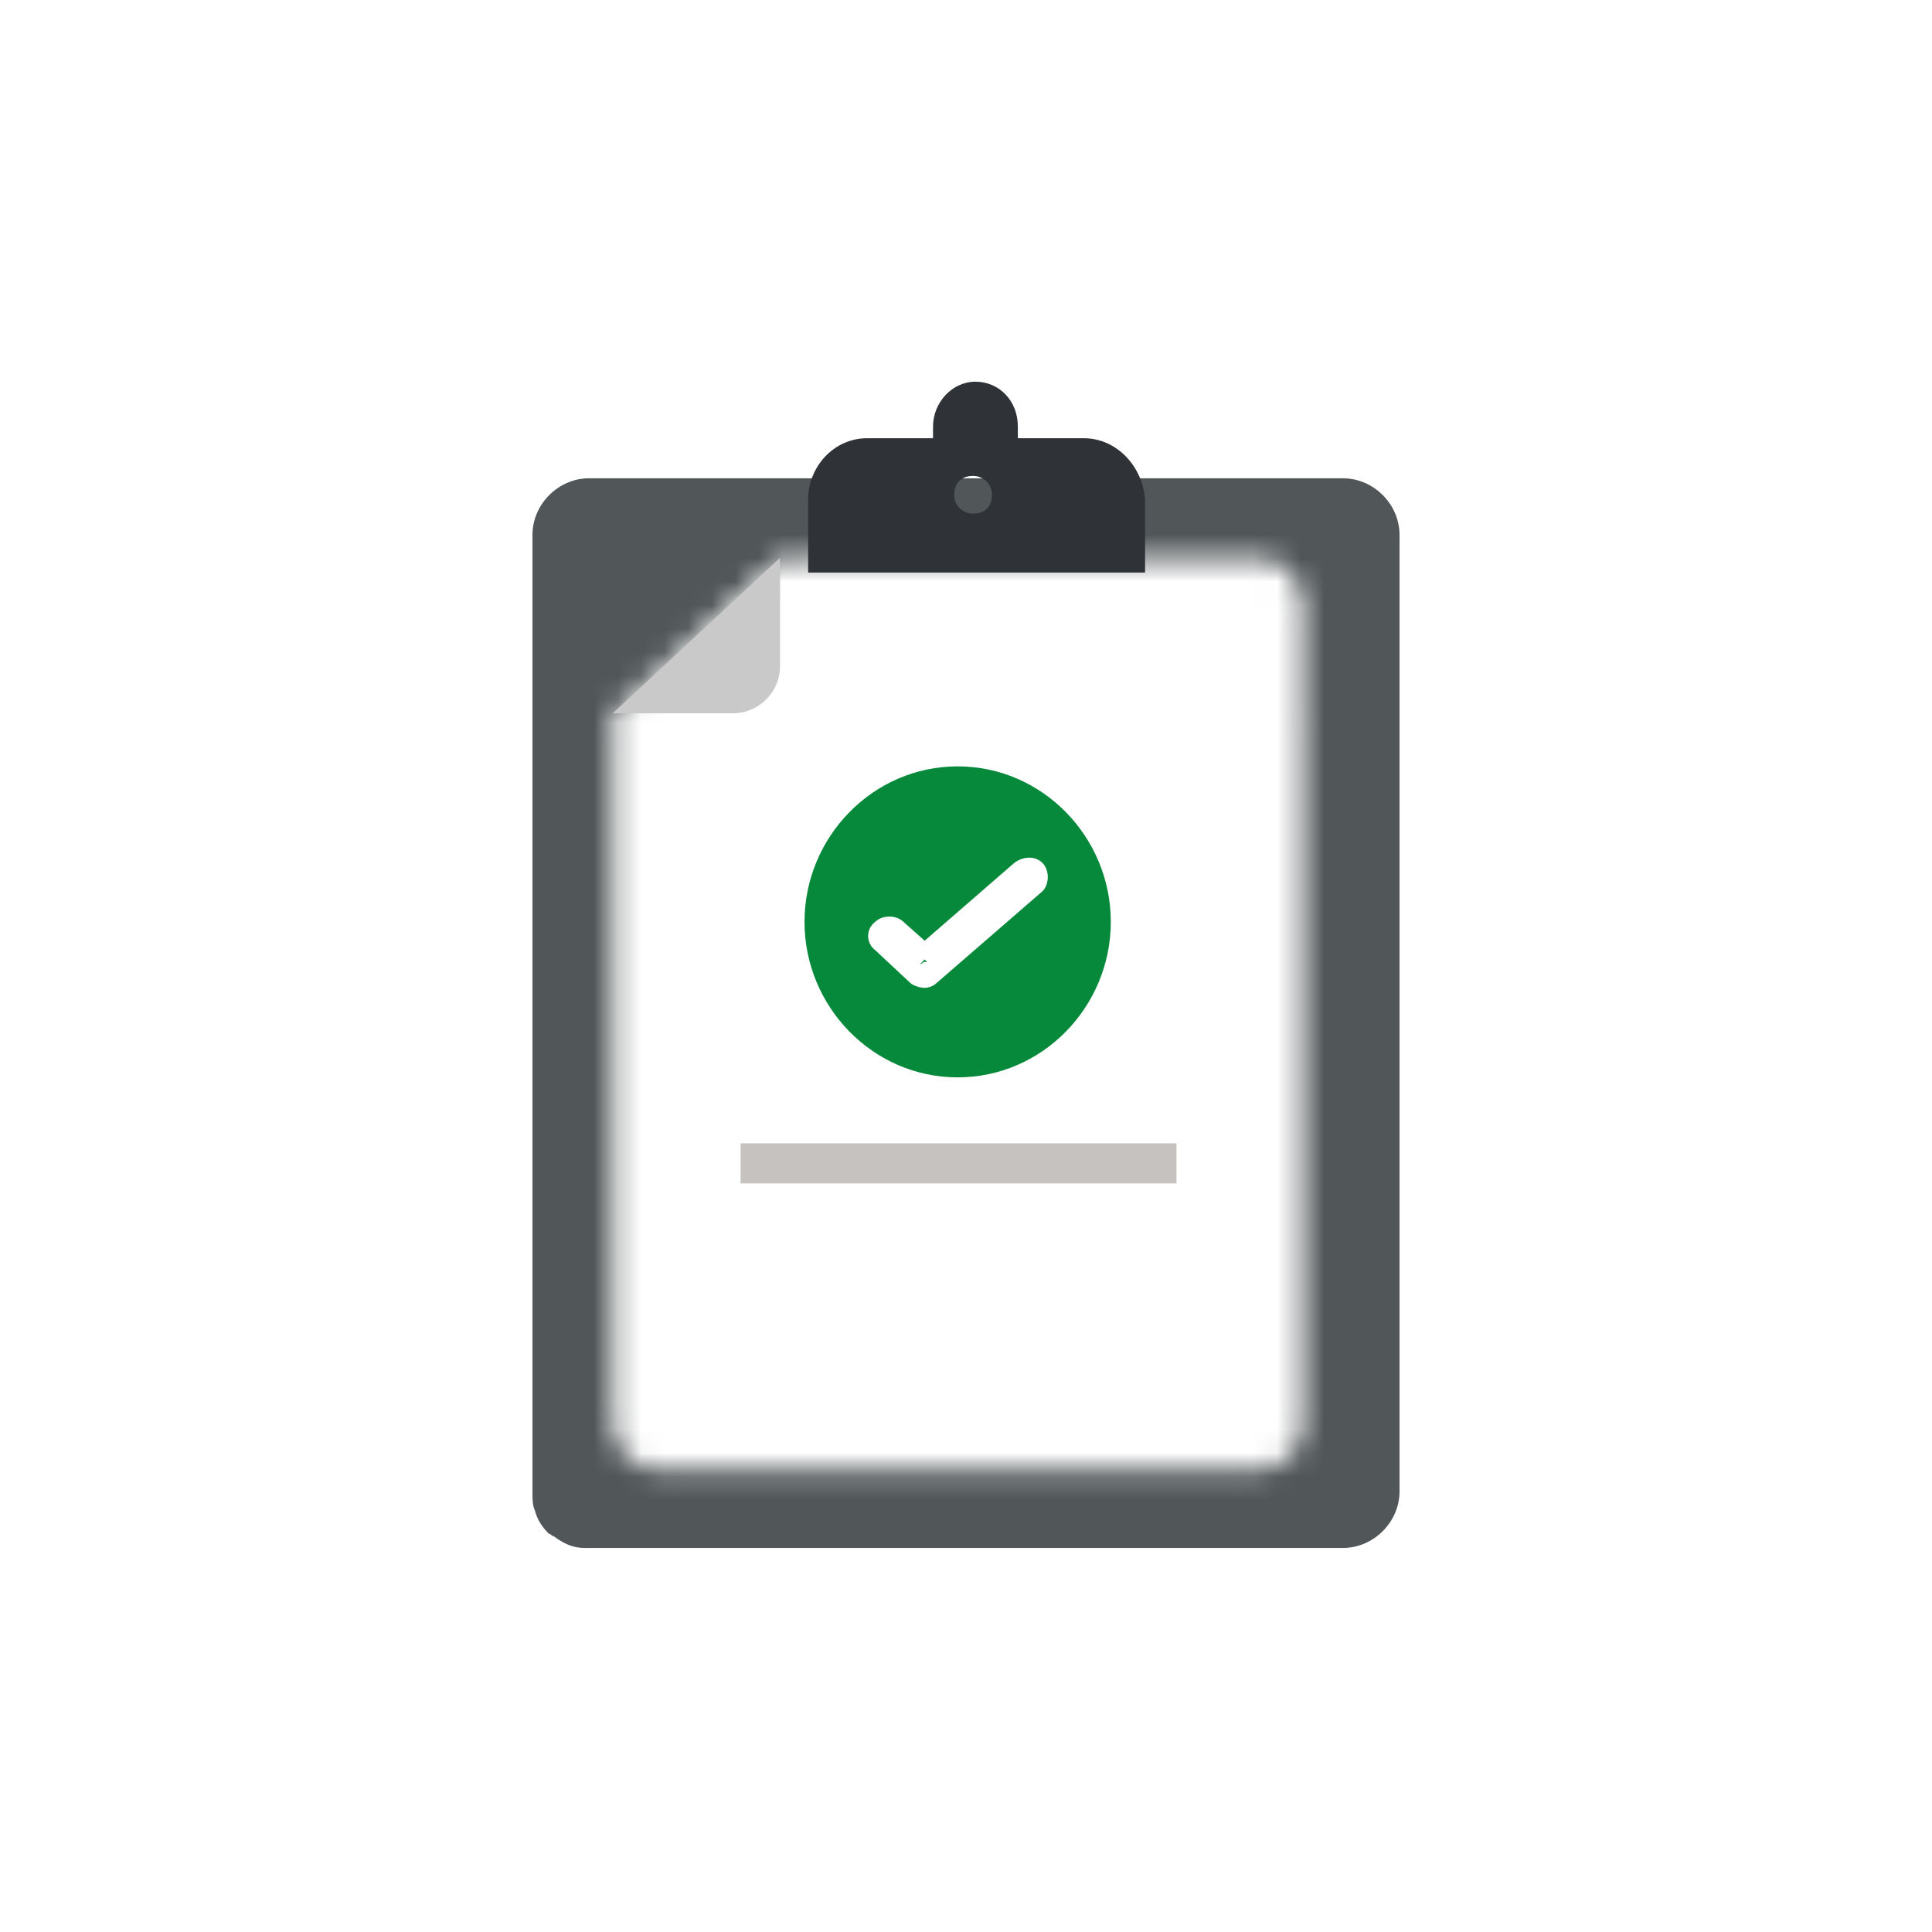 <?xml version="1.0" encoding="utf-8"?>
<!-- Generator: Adobe Illustrator 24.0.1, SVG Export Plug-In . SVG Version: 6.00 Build 0)  -->
<svg version="1.1" id="Layer_1" xmlns="http://www.w3.org/2000/svg" x="0px"
     y="0px"
     viewBox="0 0 82 82" style="enable-background:new 0 0 82 82;" xml:space="preserve">
<style type="text/css">
	.st0{fill-rule:evenodd;clip-rule:evenodd;fill:#515658;}
	.st1{filter:url(#Adobe_OpacityMaskFilter);}
	.st2{fill-rule:evenodd;clip-rule:evenodd;fill:#FFFFFF;}
	.st3{mask:url(#mask-2_1_);}
	.st4{fill-rule:evenodd;clip-rule:evenodd;fill:#C9C9C9;}
	.st5{fill:#06893A;}
	.st6{fill:#FFFFFF;}
	.st7{fill-rule:evenodd;clip-rule:evenodd;fill:#C6C2BF;}
	.st8{fill-rule:evenodd;clip-rule:evenodd;fill:#2F3237;}
</style>
    <g id="illustrator-svg-eksport">
	<g id="illu_checked" transform="translate(22, 16)">
		<g id="dokumenter_x2F_-utklippstavlen" transform="translate(0.6, 0.2)">
			<g id="Group_1_">
				<path id="Fill-102" class="st0" d="M34.4,4.1h-32C1.1,4.1,0,5.2,0,6.5v40.7c0,0.2,0,0.5,0.1,0.7c0.1,0.4,0.3,0.7,0.6,1
					C0.8,48.9,0.8,49,0.9,49c0.4,0.3,0.8,0.5,1.3,0.5c0.1,0,0.2,0,0.2,0h32c1.3,0,2.4-1.1,2.4-2.4V6.5C36.8,5.2,35.7,4.1,34.4,4.1"
                />
                <g transform="translate(3.407, 7.474)">
					<g id="farger_x2F_-ark_x2F_-lys-grå">
						<g id="Mask">
						</g>
                        <defs>
							<filter id="Adobe_OpacityMaskFilter" filterUnits="userSpaceOnUse" x="-4.3" y="-5.5"
                                    width="37.4" height="49.2">
								<feColorMatrix type="matrix" values="1 0 0 0 0  0 1 0 0 0  0 0 1 0 0  0 0 0 1 0"/>
							</filter>
						</defs>
                        <mask maskUnits="userSpaceOnUse" x="-4.3" y="-5.5" width="37.4" height="49.2" id="mask-2_1_">
							<g class="st1">
								<path id="path-1_1_" class="st2" d="M0,6.6v30.1c0,1.1,0.9,2,1.9,2h25.5c1.1,0,1.9-0.9,1.9-2V2c0-1.1-0.9-2-1.9-2H7.1L0,6.6
									z"/>
							</g>
						</mask>
                        <g id="V_x2699__xFE0F__x2F_farger_x2F_-ark_x2F_-hvit" class="st3">
							<g transform="translate(-4.341, -5.533)">
								<rect x="0" y="0" class="st2" width="37.4" height="49.2"/>
							</g>
						</g>
					</g>
                    <path id="Fill-59" class="st4" d="M7.1,0v4.6c0,1.1-0.9,2-2,2H0L7.1,0z"/>
                    <g id="V_x2699__xFE0F__x2F_-dokumenter_x2F_-innhold_x2F_-checked-sirkel"
                       transform="translate(1.085, 5.533)">
						<g id="Group" transform="translate(4.341, 3.32)">
							<g id="Beta_x2F_-Alt-radio_x2F_-valgt" transform="translate(2.713, 0)">
								<g id="Alt-radio-valgt-Copy">
									<path id="Shape" class="st5"
                                          d="M6.5,0C2.9,0,0,3,0,6.6s2.9,6.6,6.5,6.6c3.6,0,6.5-3,6.5-6.6S10.1,0,6.5,0z"/>
                                    <path id="Path" class="st6" d="M4.9,8.4c0.1,0,0.1-0.1,0.2-0.1c0.1,0,0.2,0,0.2,0.1L5.1,8.2L4.9,8.4z M5.1,7.4l3.8-3.3
										c0.4-0.3,0.9-0.3,1.2,0c0.3,0.3,0.3,0.9,0,1.2L5.6,9.2C5.5,9.3,5.3,9.4,5.1,9.4c-0.2,0-0.5-0.1-0.6-0.2L3,7.8
										C2.6,7.5,2.6,6.9,3,6.6c0.3-0.3,0.9-0.3,1.2,0L5.1,7.4z"/>
								</g>
							</g>
                            <rect id="Rectangle-4-Copy" x="0" y="16" class="st7" width="18.5" height="1.7"/>
						</g>
					</g>
				</g>
                <path id="Fill-105" class="st8" d="M18.7,5.6c-0.4,0-0.8-0.3-0.8-0.8s0.3-0.8,0.8-0.8c0.4,0,0.8,0.3,0.8,0.8S19.2,5.6,18.7,5.6
					 M23.4,2.4h-2.8V1.9c0-1.1-0.8-1.9-1.8-1.9c-1,0-1.8,0.9-1.8,1.9v0.5h-2.8c-1.4,0-2.5,1.2-2.5,2.6v3.1h14.3V5
					C25.9,3.6,24.8,2.4,23.4,2.4"/>
			</g>
		</g>
	</g>
</g>
</svg>

